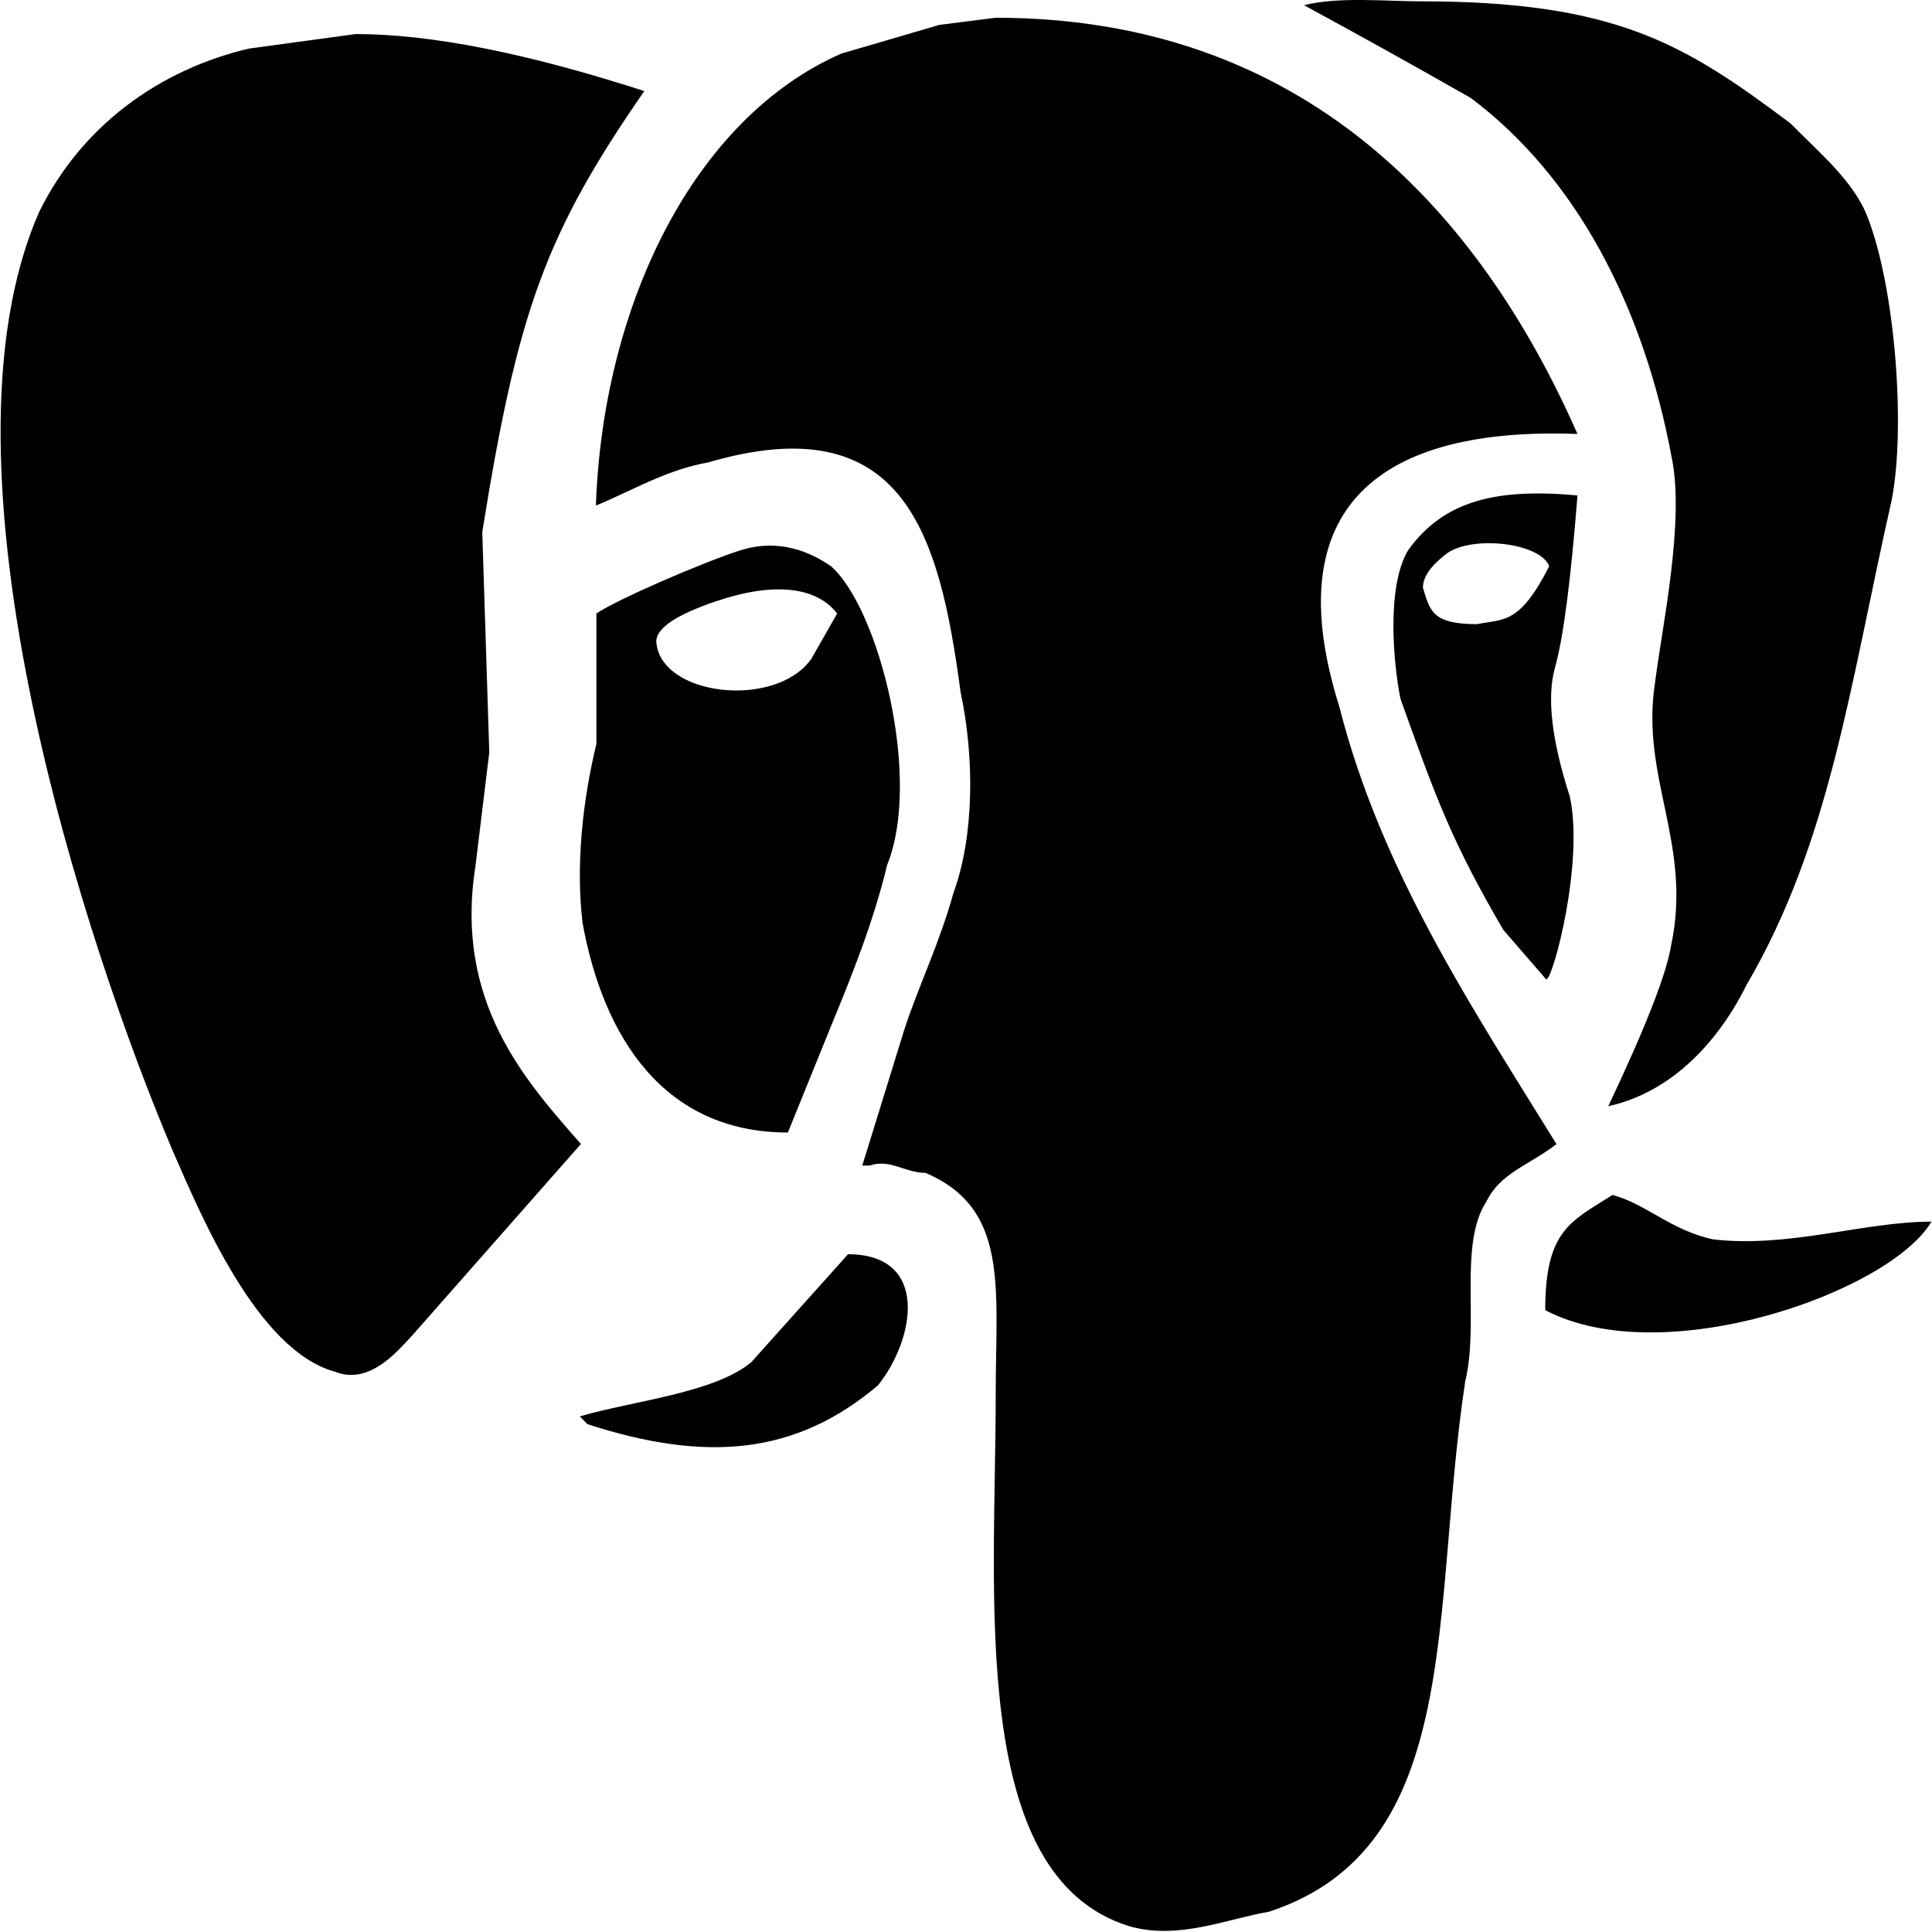 <?xml version="1.0" encoding="UTF-8"?>
<svg width="16px" height="16px" viewBox="0 0 16 16" version="1.1" xmlns="http://www.w3.org/2000/svg" xmlns:xlink="http://www.w3.org/1999/xlink">
    <title>icon-postgre-sql-fill</title>
    <g id="恩墨图标库" stroke="none" stroke-width="1" fill="none" fill-rule="evenodd">
        <g id="zCloud-icon更新对照表" transform="translate(-453, -705)" fill="#000000" fill-rule="nonzero">
            <g id="icon-postgre-sql-fill" transform="translate(453, 705)">
                <rect id="矩形" opacity="0" x="0" y="0" width="16" height="16"></rect>
                <path d="M7.78,0.206 L6.967,0.444 C5.748,0.979 4.993,2.523 4.935,4.187 C5.226,4.068 5.516,3.891 5.863,3.83 C7.489,3.355 7.78,4.425 7.955,5.731 C8.07,6.267 8.07,6.92 7.896,7.395 C7.781,7.811 7.606,8.168 7.49,8.524 L7.141,9.653 L7.201,9.653 C7.374,9.594 7.491,9.713 7.664,9.713 C8.361,10.01 8.246,10.664 8.246,11.554 C8.246,13.218 8.014,15.535 9.349,15.951 C9.755,16.07 10.161,15.891 10.51,15.832 C12.135,15.297 11.845,13.336 12.135,11.436 C12.251,10.96 12.078,10.307 12.31,9.95 C12.426,9.713 12.658,9.653 12.89,9.475 C12.194,8.347 11.439,7.218 11.091,5.85 C10.568,4.187 11.439,3.533 13.064,3.594 C12.251,1.75 10.799,0.147 8.246,0.147 L7.781,0.206 L7.78,0.206 Z M14.188,10.264 C13.84,10.19 13.632,9.97 13.354,9.896 C13.006,10.117 12.797,10.19 12.797,10.85 C13.771,11.363 15.647,10.704 15.996,10.117 C15.439,10.117 14.814,10.337 14.189,10.264 L14.188,10.264 L14.188,10.264 Z M7.023,10.387 L6.221,11.282 C5.912,11.538 5.234,11.602 4.802,11.73 L4.864,11.794 C5.85,12.114 6.59,12.048 7.27,11.474 C7.578,11.091 7.702,10.387 7.022,10.387 L7.023,10.387 Z M12.877,5.531 C12.946,5.29 13.008,4.812 13.064,4.103 C12.406,4.043 11.96,4.138 11.66,4.559 C11.482,4.859 11.538,5.488 11.598,5.787 C11.898,6.627 12.03,6.982 12.45,7.701 L12.805,8.111 C12.863,8.111 13.12,7.135 13,6.595 C12.85,6.129 12.809,5.775 12.877,5.532 L12.877,5.531 Z M6.129,4.558 C5.809,4.662 5.111,4.964 4.939,5.081 L4.939,6.161 C4.824,6.635 4.768,7.167 4.824,7.64 C4.995,8.586 5.495,9.379 6.525,9.379 L6.882,8.498 C7.053,8.084 7.234,7.633 7.348,7.16 C7.635,6.45 7.282,5.044 6.882,4.689 C6.71,4.571 6.451,4.456 6.131,4.558 L6.129,4.558 Z M11.784,4.868 C11.784,4.745 11.904,4.645 11.984,4.582 C12.203,4.429 12.76,4.499 12.83,4.689 C12.582,5.179 12.448,5.124 12.232,5.169 C11.86,5.169 11.842,5.057 11.784,4.867 L11.784,4.868 L11.784,4.868 Z M6.714,5.463 C6.417,5.871 5.468,5.767 5.435,5.314 C5.434,5.203 5.598,5.092 5.931,4.979 C6.429,4.811 6.77,4.868 6.933,5.081 L6.714,5.465 L6.714,5.463 L6.714,5.463 Z M2.071,0.4 C1.314,0.576 0.672,1.047 0.324,1.756 C-0.609,3.877 0.732,7.884 1.431,9.532 C1.663,10.063 2.13,11.182 2.771,11.359 C3.062,11.477 3.296,11.183 3.411,11.063 L4.811,9.474 C4.345,8.944 3.762,8.295 3.937,7.176 L4.052,6.232 L3.994,4.406 C4.286,2.58 4.519,1.933 5.336,0.754 C4.364,0.44 3.568,0.282 2.946,0.282 L2.071,0.401 L2.071,0.4 Z M10.799,0.043 C11.262,0.294 11.722,0.55 12.18,0.811 C13.051,1.465 13.608,2.529 13.842,3.777 C13.957,4.31 13.763,5.195 13.704,5.67 C13.589,6.442 14.016,6.997 13.84,7.827 C13.802,8.064 13.628,8.509 13.319,9.161 C13.923,9.028 14.29,8.512 14.465,8.155 C15.159,6.967 15.318,5.681 15.667,4.137 C15.782,3.541 15.697,2.388 15.465,1.794 C15.35,1.497 15.059,1.258 14.827,1.021 C13.957,0.369 13.389,0.011 11.765,0.011 C11.478,0.011 11.086,-0.029 10.799,0.043 Z" id="形状"></path>
            </g>
        </g>
    </g>
</svg>